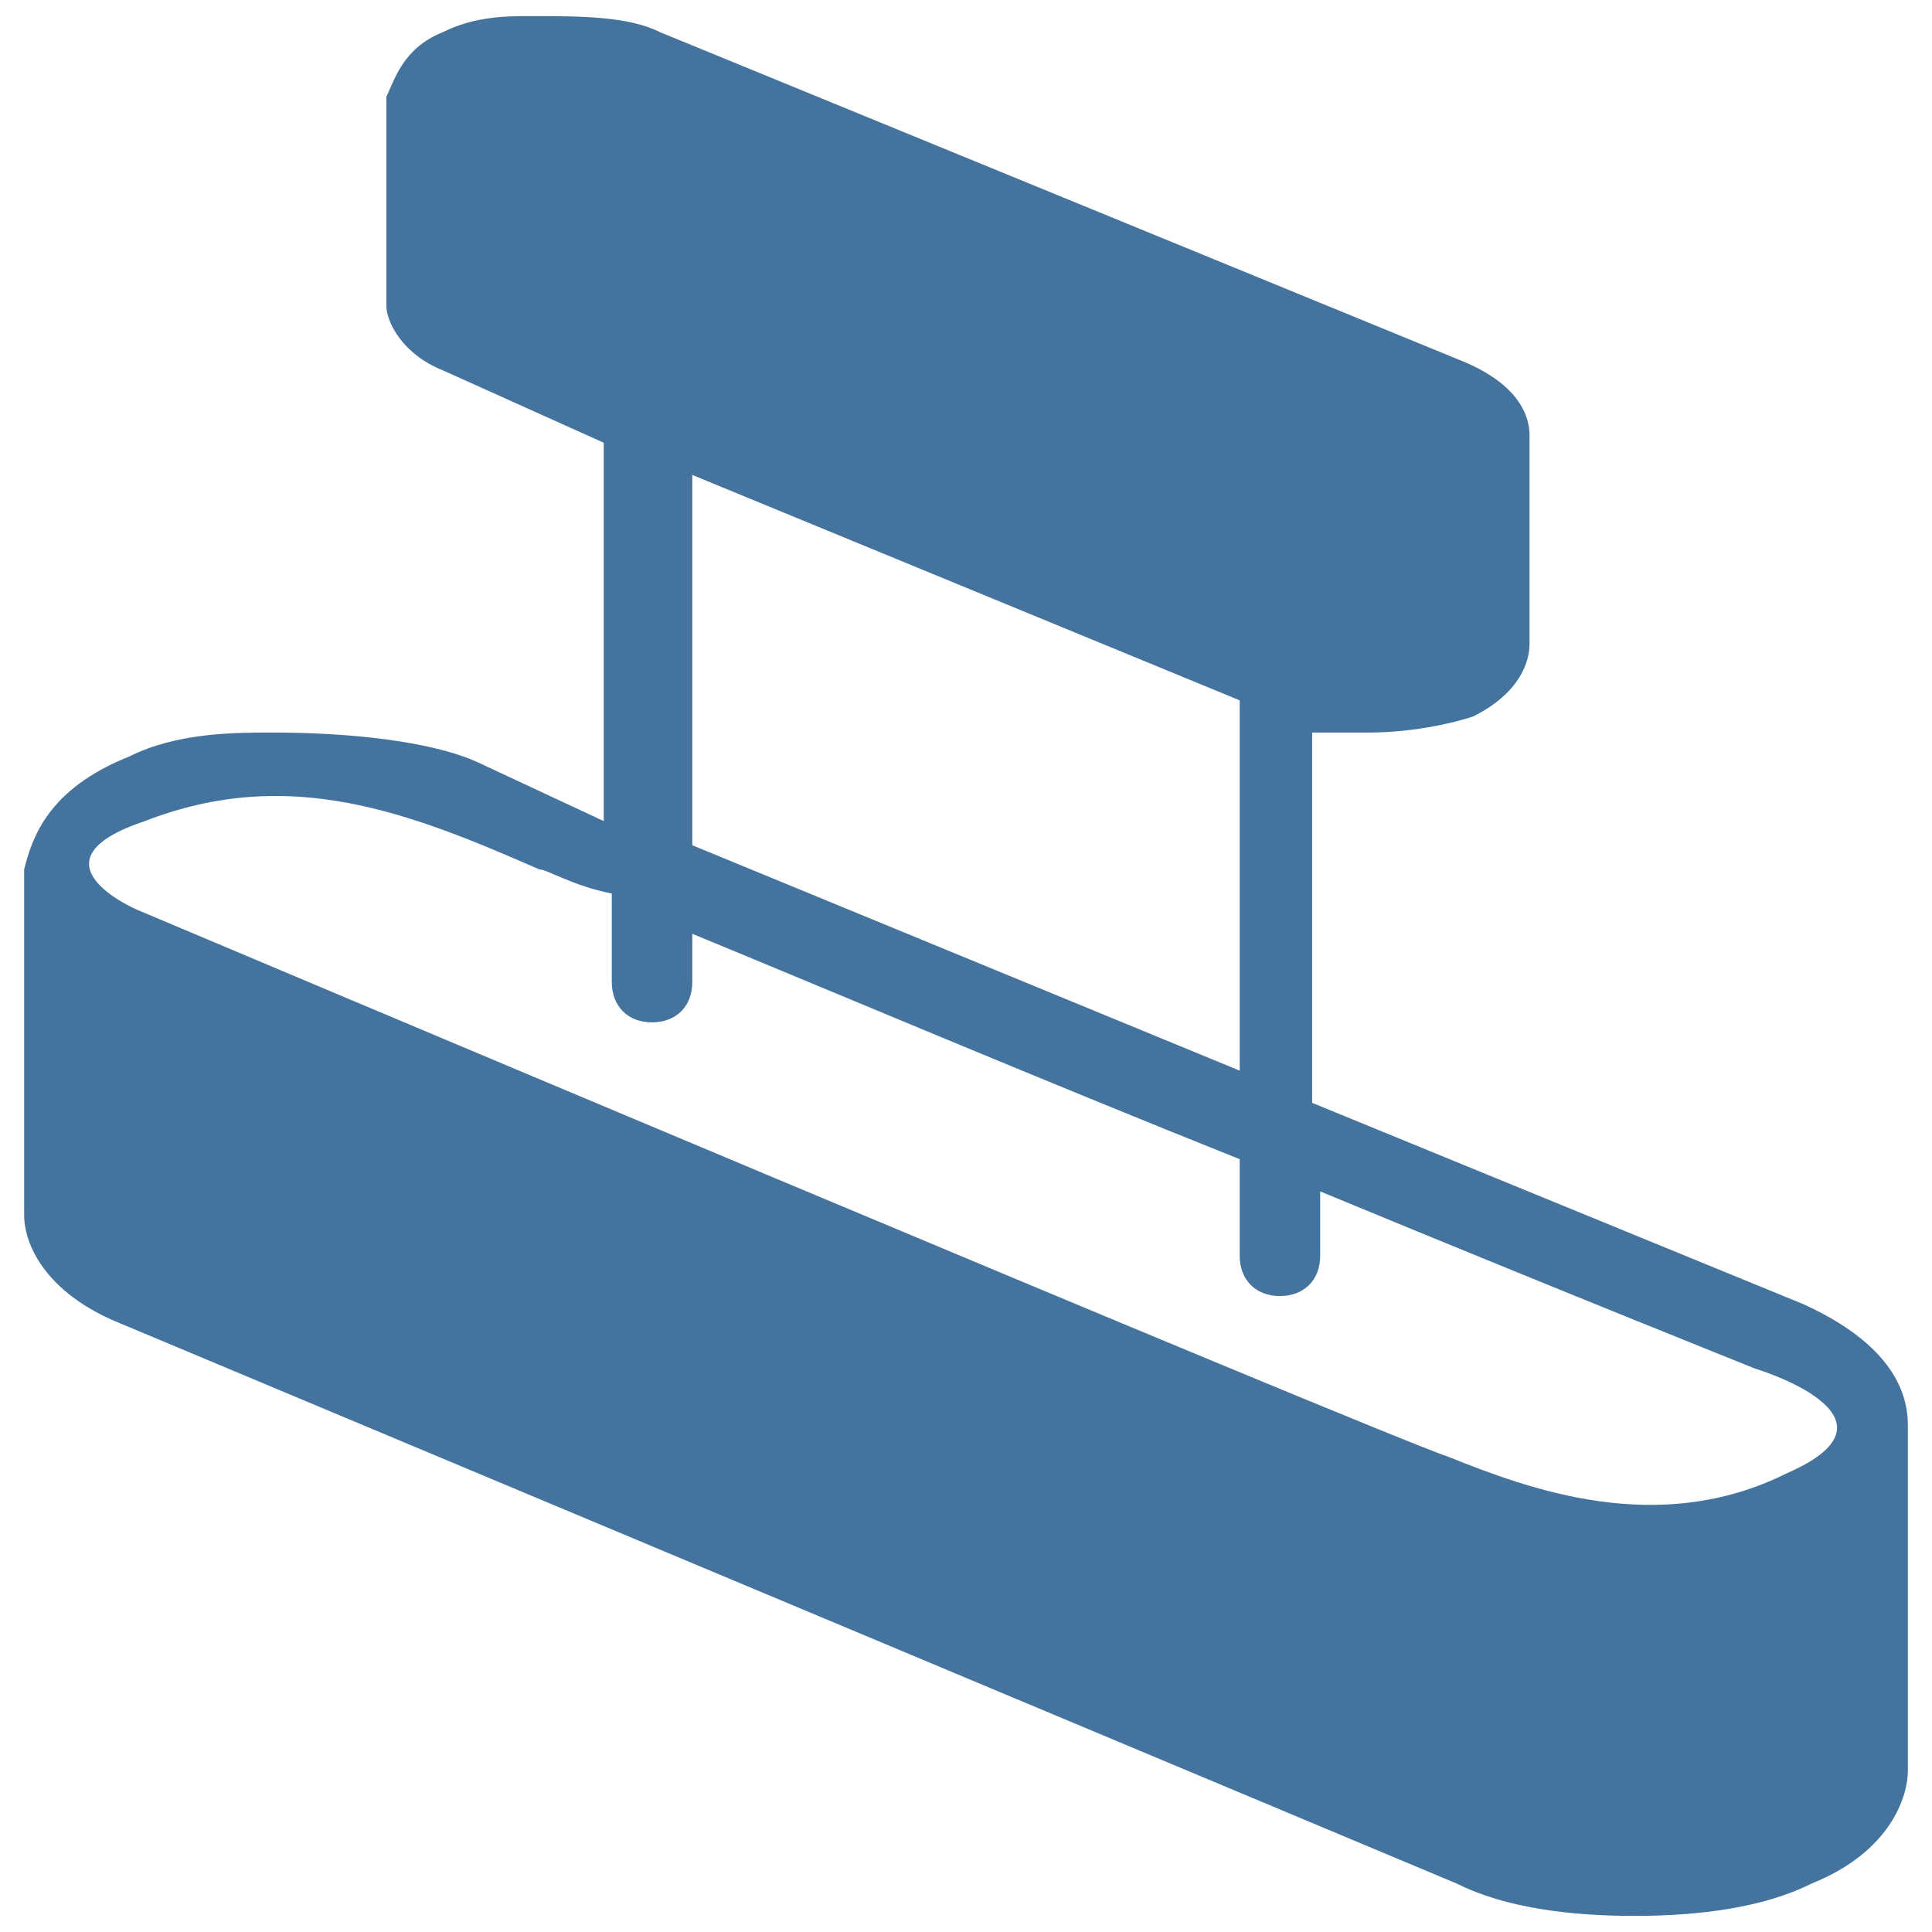 <svg viewBox="0 0 24 24" height="24px" width="24px" fill="#44739e" xmlns="http://www.w3.org/2000/svg"><title>hue:ensis-up</title><desc>Source: https://github.com/arallsopp/hass-hue-icons</desc><path d="M22.4,16.2l-6.1-2.5V9.1c0.2,0,0.4,0,0.7,0c0.5,0,1-0.1,1.3-0.2C18.9,8.6,19,8.2,19,8V5.4c0-0.2-0.1-0.6-0.8-0.9l-10-4.1 c-0.4-0.2-1-0.2-1.6-0.2c-0.3,0-0.7,0-1.1,0.2C5,0.6,4.9,1,4.8,1.2v2.6C4.8,4,5,4.4,5.5,4.6l2,0.9v4.7L6,9.5 C5.4,9.2,4.3,9.1,3.4,9.1c-0.5,0-1.2,0-1.8,0.3c-1,0.4-1.2,1-1.3,1.4v4.3c0,0.3,0.2,0.9,1.1,1.3l16.7,7c0.6,0.3,1.4,0.4,2.2,0.4 s1.6-0.1,2.2-0.4c1-0.4,1.2-1.1,1.2-1.4v-4.3C23.7,17.3,23.5,16.7,22.4,16.2z M8.6,5.9l6.8,2.8v4.6l-6.8-2.8V5.9z M22.2,18.3 c-1.6,0.8-3.2,0.2-4.2-0.2c-0.9-0.3-16.3-6.8-16.3-6.8s-1.4-0.6,0.1-1.1c1.8-0.7,3.3-0.1,4.9,0.6c0.1,0,0.4,0.2,0.9,0.3v1.1 c0,0.3,0.2,0.5,0.5,0.5s0.5-0.2,0.5-0.5v-0.6c1.7,0.7,4.3,1.8,6.8,2.8v1.2c0,0.3,0.2,0.5,0.5,0.5s0.5-0.2,0.5-0.5v-0.8 c2.9,1.2,5.4,2.2,5.4,2.2S23.8,17.6,22.2,18.3z"/></svg>